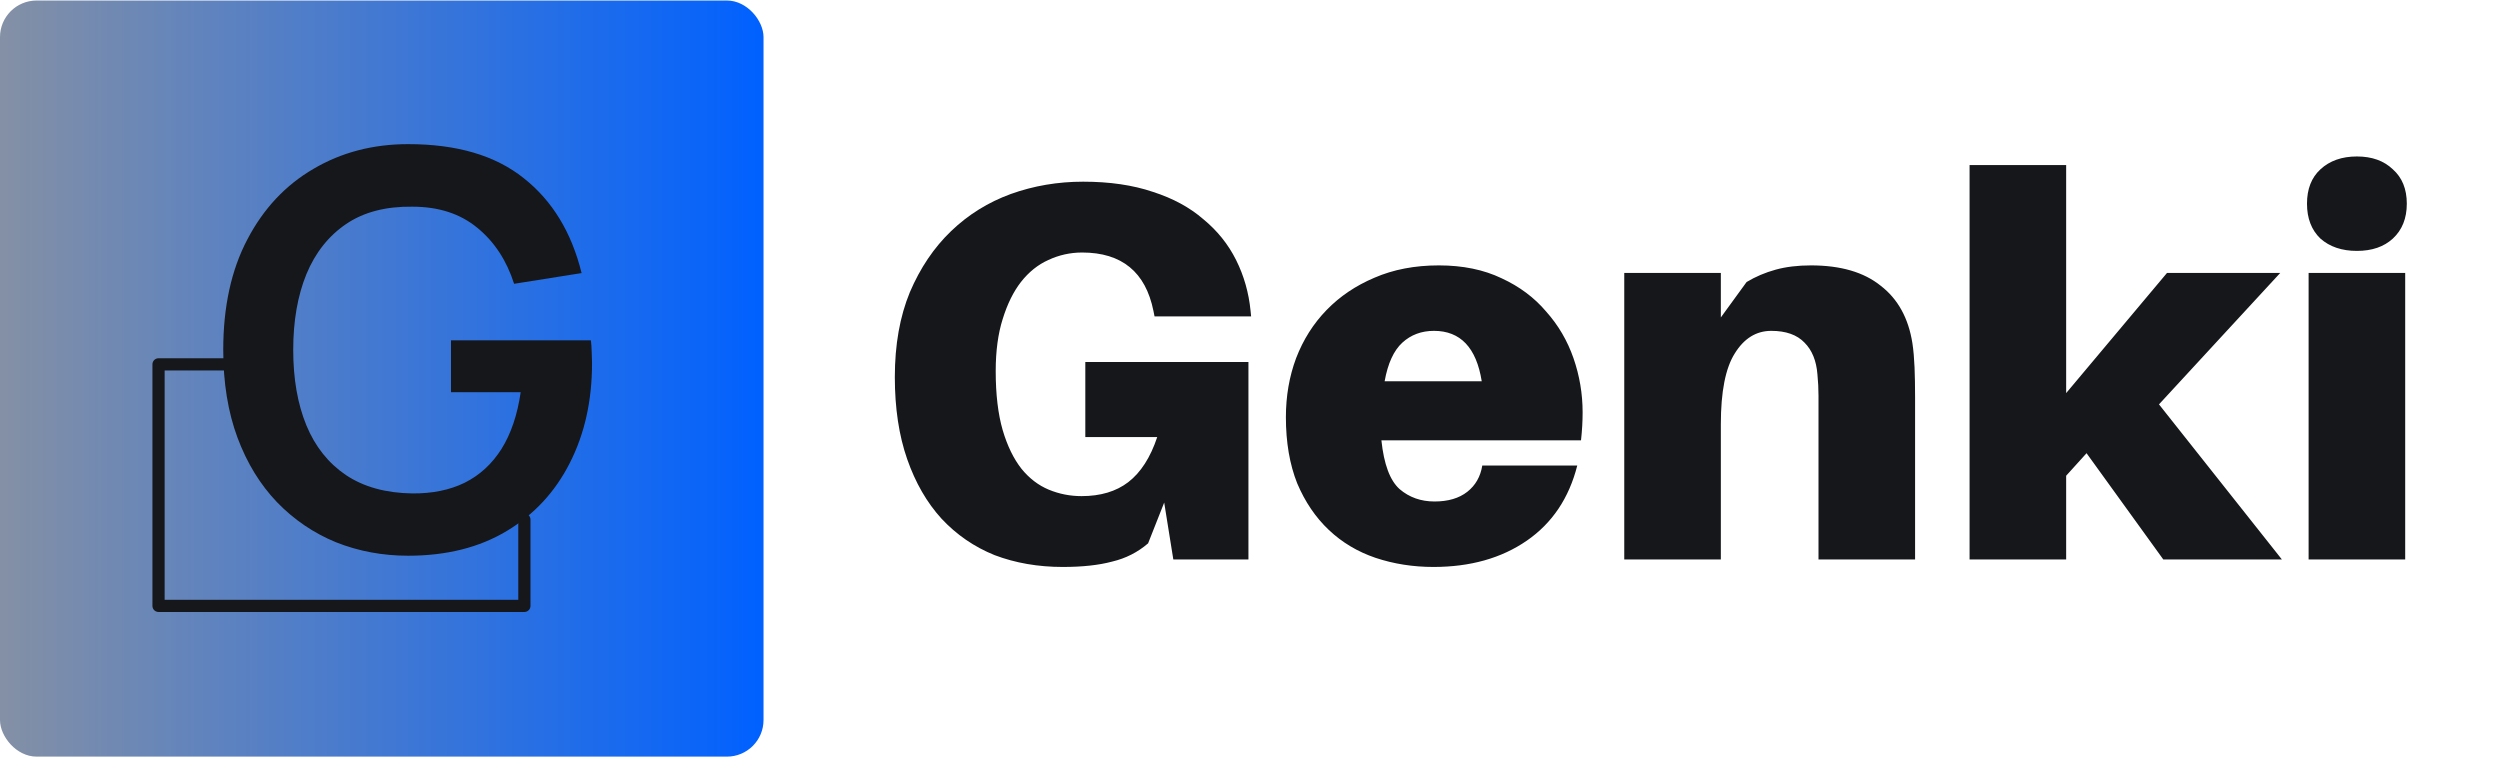 <svg width="205" height="63" viewBox="0 0 205 63" fill="none" xmlns="http://www.w3.org/2000/svg">
<path d="M102.372 29.682V45.874H96.212L95.464 41.21L94.144 44.554C93.293 45.287 92.311 45.786 91.196 46.05C90.111 46.343 88.761 46.49 87.148 46.49C85.124 46.49 83.261 46.167 81.56 45.522C79.888 44.847 78.436 43.85 77.204 42.53C76.001 41.21 75.063 39.582 74.388 37.646C73.713 35.71 73.376 33.466 73.376 30.914C73.376 28.274 73.787 25.957 74.608 23.962C75.459 21.967 76.588 20.295 77.996 18.946C79.404 17.597 81.032 16.585 82.88 15.91C84.757 15.235 86.737 14.898 88.82 14.898C90.991 14.898 92.897 15.177 94.54 15.734C96.183 16.262 97.561 17.01 98.676 17.978C99.82 18.917 100.715 20.031 101.36 21.322C102.005 22.613 102.401 24.006 102.548 25.502L102.592 25.942H94.672L94.584 25.502C93.939 22.305 91.988 20.706 88.732 20.706C87.764 20.706 86.84 20.911 85.96 21.322C85.109 21.703 84.361 22.305 83.716 23.126C83.1 23.918 82.601 24.93 82.22 26.162C81.839 27.365 81.648 28.787 81.648 30.43C81.648 32.337 81.839 33.95 82.22 35.27C82.601 36.561 83.115 37.617 83.76 38.438C84.405 39.23 85.153 39.802 86.004 40.154C86.855 40.506 87.749 40.682 88.688 40.682C90.243 40.682 91.519 40.301 92.516 39.538C93.543 38.746 94.335 37.514 94.892 35.842H88.996V29.682H102.372ZM129.775 33.818C129.775 34.551 129.731 35.314 129.643 36.106H113.275C113.48 38.071 113.979 39.406 114.771 40.11C115.563 40.785 116.516 41.122 117.631 41.122C118.745 41.122 119.64 40.858 120.315 40.33C120.989 39.802 121.4 39.083 121.547 38.174H129.335C128.66 40.843 127.281 42.897 125.199 44.334C123.116 45.771 120.564 46.49 117.543 46.49C115.871 46.49 114.287 46.241 112.791 45.742C111.324 45.243 110.048 44.481 108.963 43.454C107.877 42.427 107.012 41.151 106.367 39.626C105.751 38.071 105.443 36.267 105.443 34.214C105.443 32.483 105.721 30.87 106.279 29.374C106.865 27.849 107.701 26.529 108.787 25.414C109.872 24.299 111.177 23.419 112.703 22.774C114.257 22.099 116.017 21.762 117.983 21.762C119.948 21.762 121.664 22.114 123.131 22.818C124.597 23.493 125.815 24.402 126.783 25.546C127.78 26.661 128.528 27.937 129.027 29.374C129.525 30.811 129.775 32.293 129.775 33.818ZM117.587 27.13C116.56 27.13 115.695 27.453 114.991 28.098C114.287 28.743 113.803 29.799 113.539 31.266H121.503C121.063 28.509 119.757 27.13 117.587 27.13ZM156.817 28.142C156.905 28.729 156.963 29.389 156.993 30.122C157.022 30.826 157.037 31.647 157.037 32.586V45.874H149.117V33.906C149.117 33.525 149.117 33.041 149.117 32.454C149.117 31.867 149.087 31.281 149.029 30.694C148.941 29.579 148.589 28.714 147.973 28.098C147.357 27.453 146.447 27.13 145.245 27.13C144.013 27.13 143.015 27.746 142.253 28.978C141.49 30.181 141.109 32.117 141.109 34.786V45.874H133.189V22.378H141.109V26.03L143.221 23.126C143.954 22.686 144.746 22.349 145.597 22.114C146.447 21.879 147.415 21.762 148.501 21.762C150.935 21.762 152.842 22.319 154.221 23.434C155.629 24.519 156.494 26.089 156.817 28.142ZM169.425 39.01V45.874H161.505V13.534H169.425V32.234L177.697 22.378H186.981L177.037 33.158L187.113 45.874H177.389L171.097 37.162L169.425 39.01ZM193.266 12.83C194.498 12.83 195.48 13.182 196.214 13.886C196.976 14.561 197.358 15.499 197.358 16.702C197.358 17.905 196.976 18.858 196.214 19.562C195.48 20.237 194.498 20.574 193.266 20.574C192.034 20.574 191.036 20.237 190.274 19.562C189.54 18.858 189.174 17.905 189.174 16.702C189.174 15.499 189.54 14.561 190.274 13.886C191.036 13.182 192.034 12.83 193.266 12.83ZM189.306 45.874V22.378H197.226V45.874H189.306Z" fill="#15171A"/>
<rect y="0.043" width="62.609" height="62" rx="3" fill="url(#paint0_linear_108_2)"/>
<path d="M43 42.609V49.682H13V29.876H18.454" stroke="#15171A" stroke-miterlimit="10" stroke-linecap="round" stroke-linejoin="round"/>
<path d="M33.471 45.569C31.372 45.569 29.399 45.201 27.554 44.466C25.724 43.716 24.111 42.621 22.716 41.181C21.337 39.741 20.256 37.978 19.477 35.894C18.697 33.794 18.306 31.393 18.306 28.694C18.306 25.154 18.966 22.131 20.287 19.626C21.607 17.106 23.414 15.178 25.709 13.844C28.004 12.493 30.591 11.819 33.471 11.819C37.462 11.819 40.619 12.748 42.944 14.608C45.284 16.453 46.867 19.049 47.691 22.393L42.157 23.271C41.541 21.351 40.536 19.821 39.142 18.681C37.746 17.526 35.969 16.948 33.809 16.948C31.634 16.919 29.826 17.391 28.387 18.366C26.947 19.341 25.859 20.713 25.124 22.483C24.404 24.253 24.044 26.323 24.044 28.694C24.044 31.064 24.404 33.126 25.124 34.881C25.844 36.621 26.924 37.978 28.364 38.953C29.819 39.928 31.634 40.431 33.809 40.461C35.444 40.476 36.877 40.184 38.106 39.584C39.337 38.968 40.342 38.046 41.121 36.816C41.901 35.571 42.426 34.019 42.697 32.158H36.981V27.906H48.456C48.486 28.146 48.509 28.498 48.524 28.963C48.539 29.428 48.547 29.706 48.547 29.796C48.547 32.856 47.939 35.578 46.724 37.964C45.524 40.334 43.799 42.194 41.549 43.544C39.299 44.894 36.606 45.569 33.471 45.569Z" fill="#15171A"/>
<defs>
<linearGradient id="paint0_linear_108_2" x1="0" y1="29.752" x2="62.609" y2="29.752" gradientUnits="userSpaceOnUse">
<stop stop-color="#8490A5"/>
<stop offset="1" stop-color="#0061FF"/>
</linearGradient>
</defs>
</svg>
